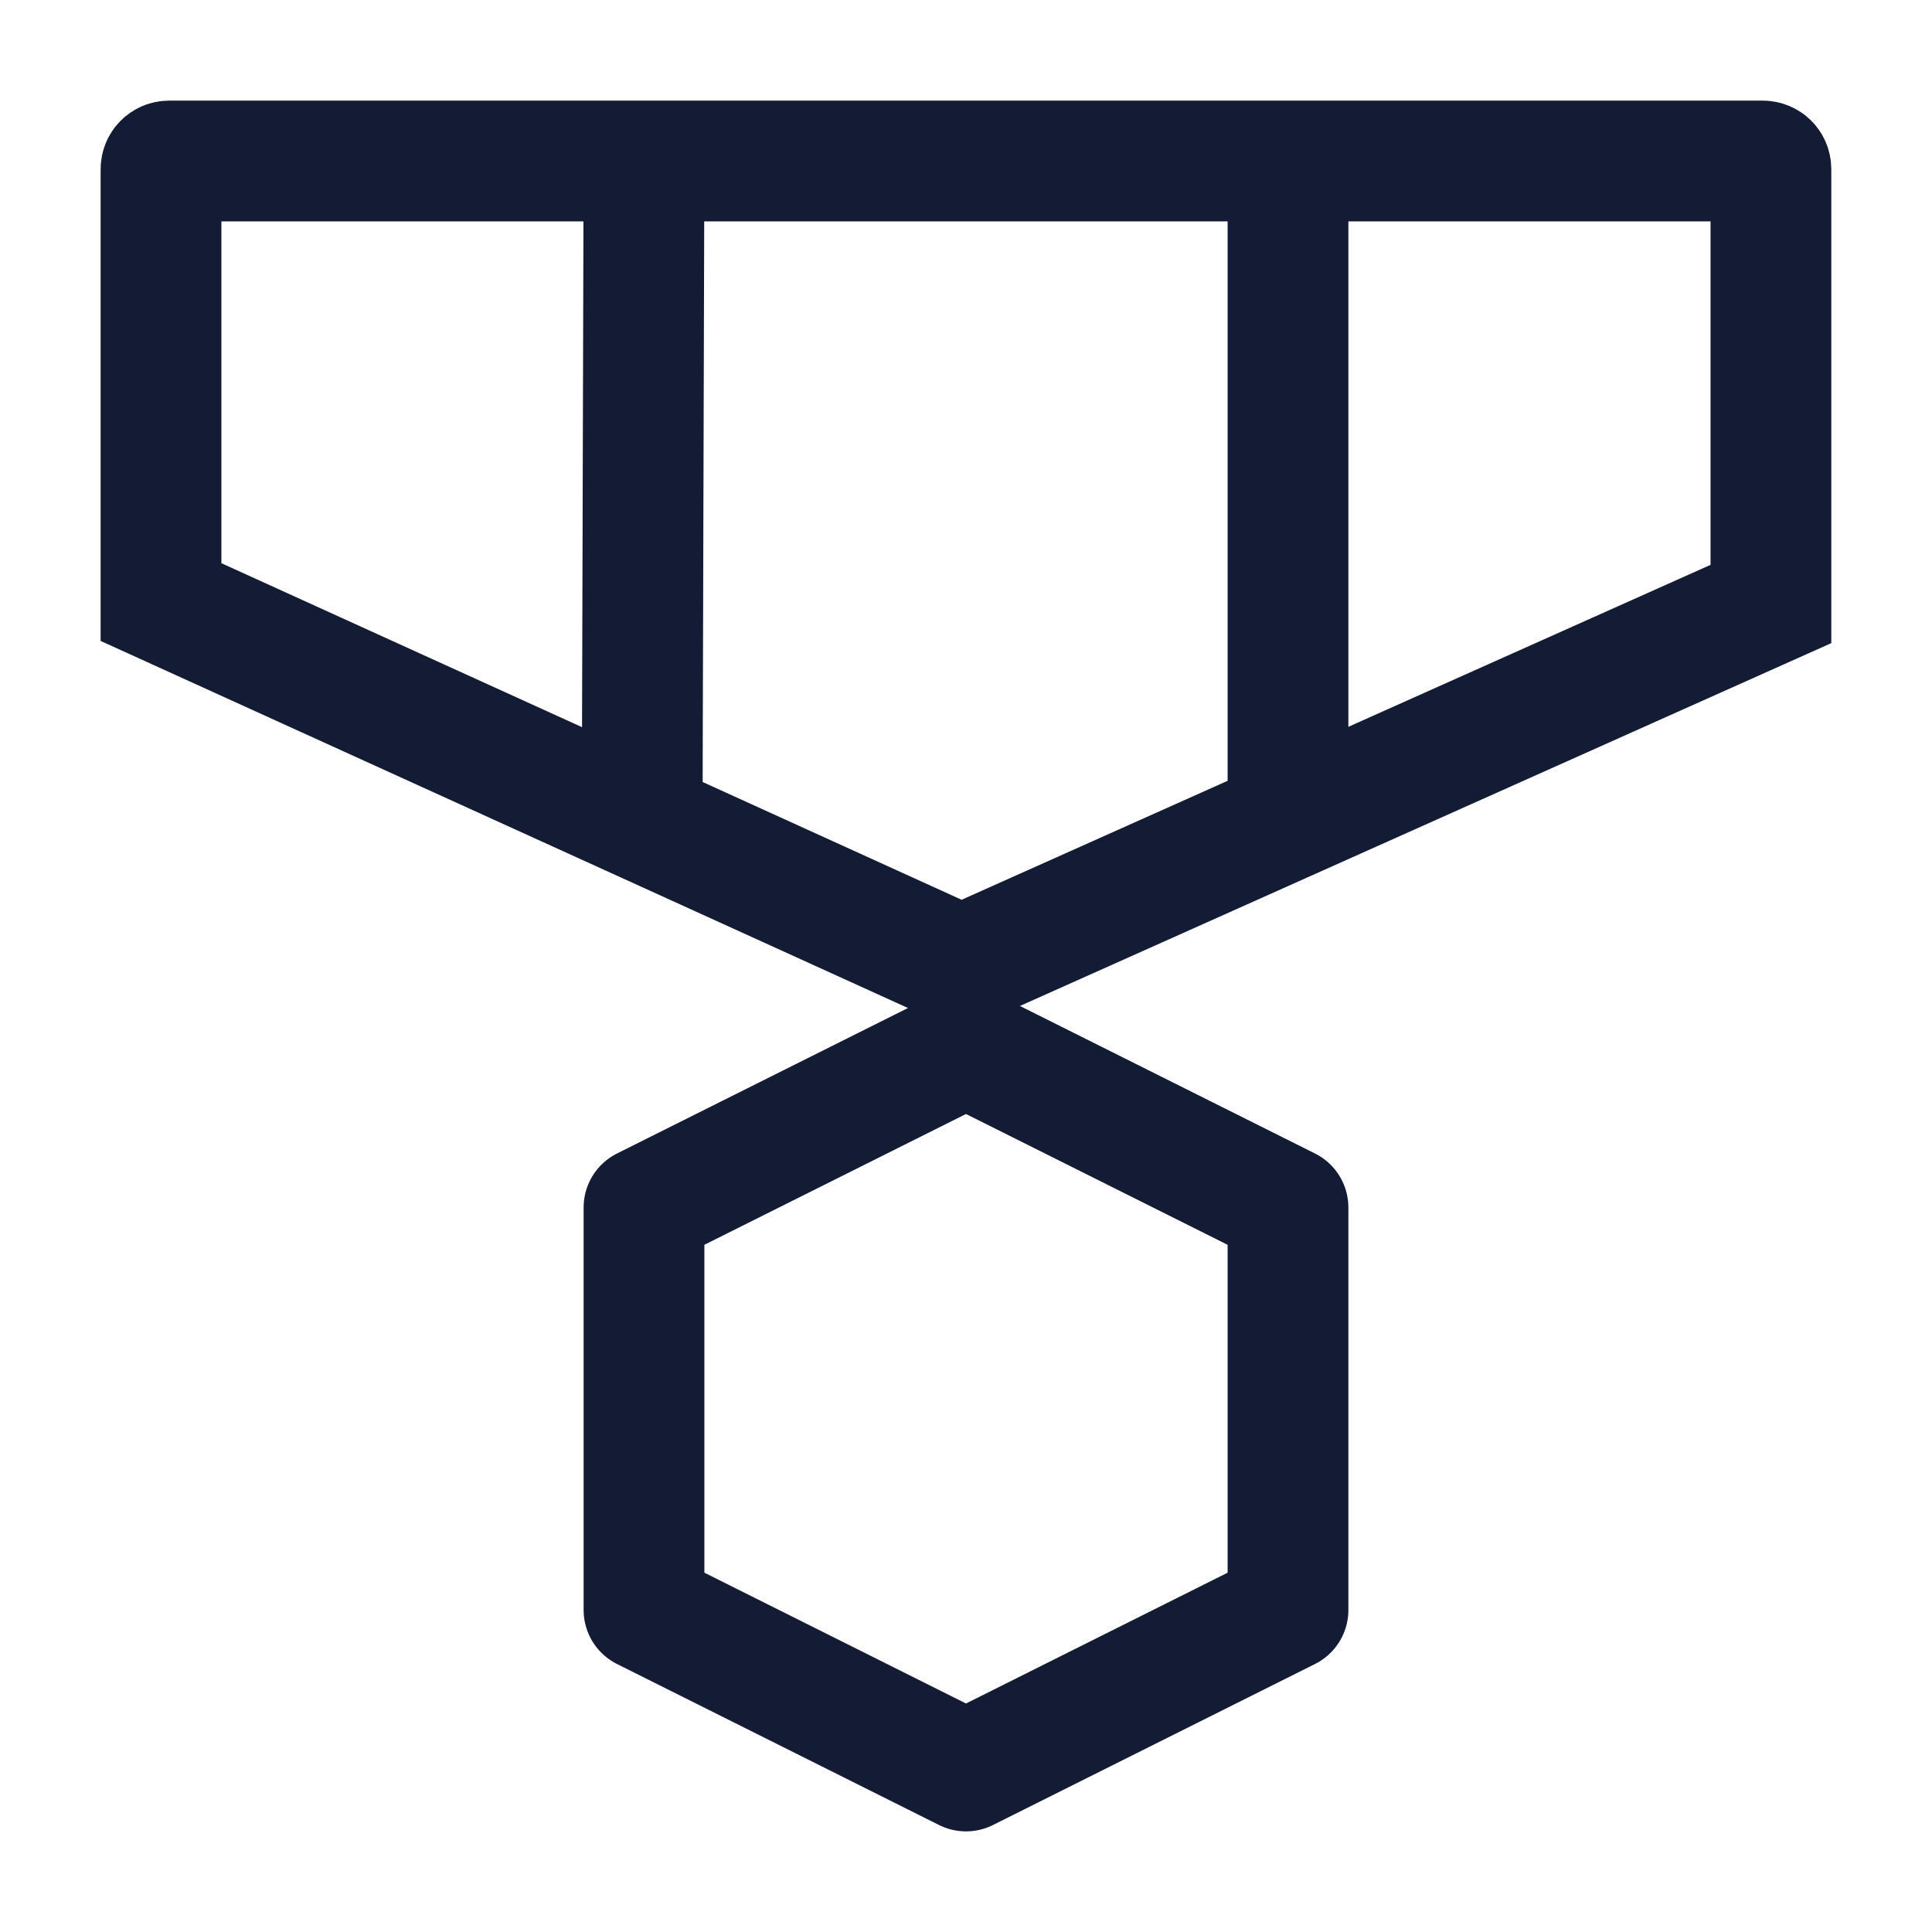 <svg width="24" height="24" viewBox="0 0 24 24" fill="none" xmlns="http://www.w3.org/2000/svg">
<path d="M8 2L7.977 10.234" stroke="#141B34" stroke-width="1.5" stroke-linejoin="round"/>
<path d="M16 2V10.115" stroke="#141B34" stroke-width="1.5" stroke-linejoin="round"/>
<path d="M16 15L12 13L8 15V20L12 22L16 20V15Z" stroke="#141B34" stroke-width="1.5" stroke-linejoin="round"/>
<path d="M11.943 12L2 7.479L2 2.1C2 2.045 2.045 2 2.1 2H21.899C21.954 2 21.999 2.045 21.999 2.1V7.503L11.943 12Z" stroke="#141B34" stroke-width="1.5"/>
</svg>
